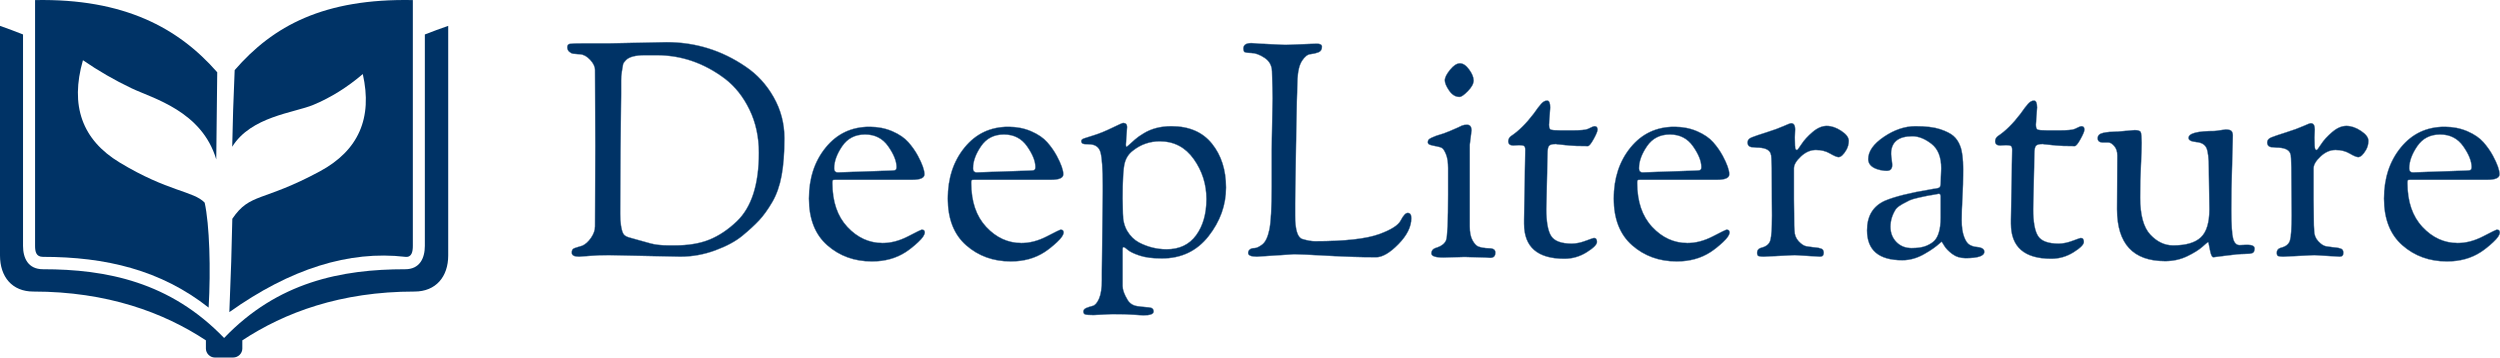 <svg xmlns="http://www.w3.org/2000/svg" xmlns:xlink="http://www.w3.org/1999/xlink" fill="none" version="1.1" width="2685.073" height="384" viewBox="0 0 2685.073 384"><g><g><g><g><g><g><path d="M240.708,363.003C182.752,302.826,114.453,289.165,46.153,289.165C30.27,289.165,24.733,277.345,24.733,264.069L24.733,37.002C16.61,33.688,8.123,30.718,0,27.768L0,274.375C0,297.27,12.932,313.134,35.807,313.134C115.181,313.134,175.721,335.644,221.146,365.551L221.146,374.403C221.146,379.574,225.572,384,230.745,384L250.305,384C255.842,384,260.268,379.574,260.268,374.403L260.268,365.551C305.673,335.644,365.851,313.134,445.223,313.134C468.118,313.134,481.394,297.251,481.394,274.375L481.394,27.787C472.907,30.737,464.783,33.688,456.296,37.021L456.296,264.069C456.296,277.364,450.76,289.165,435.261,289.165C366.596,289.165,298.298,302.826,240.708,363.003Z" fill-rule="evenodd" fill="#003366" fill-opacity="1"/></g></g><g><g><path d="M252.049,75.298Q250.075,119.669,249.405,157.621C269.579,124.995,315.808,121.259,336.537,112.618Q364.758,100.836,389.644,79.532Q405.68,150.494,343.626,183.983C281.917,217.282,268.64,206.743,249.52,234.965Q248.753,277.323,246.32,335.221Q344.641,265.35,435.279,275.848C442.253,276.653,443.403,270.312,443.403,264.028L443.403,0.081C347.783,-1.758,293.412,27.67,252.049,75.298Z" fill-rule="evenodd" fill="#003366" fill-opacity="1"/></g></g><g><g><path d="M219.806,217.648C207.889,205.079,180.454,205.999,128.381,174.464Q68.07,137.929,89.087,64.667Q113.725,81.66,141.332,94.822C164.361,105.8,216.797,119.23,232.258,171.208L233.312,77.618C191.604,29.99,133.266,-1.756,37.666,0.084L37.666,264.049C37.666,270.332,38.777,275.87,46.153,275.87C113.38,275.87,172.771,289.894,224.078,330.376C226.454,289.07,225.036,241.384,219.825,217.648L219.806,217.648Z" fill-rule="evenodd" fill="#003366" fill-opacity="1"/></g></g></g></g></g><g><path d="M639.487,156.475L639.167,75.188Q639.167,69.748,633.887,64.147Q628.607,58.547,623.166,58.227Q617.726,57.907,615.645,57.587Q613.565,57.267,611.485,55.506Q609.405,53.746,609.405,50.706Q609.405,47.666,612.125,47.186Q614.845,46.706,625.726,46.706L653.569,46.706L715.974,45.426Q762.377,45.426,800.781,71.668Q819.342,84.149,830.863,104.47Q842.384,124.792,842.384,148.474Q842.384,172.156,839.344,188.638Q836.303,205.119,829.263,217.12Q822.222,229.121,815.182,236.642Q808.141,244.162,797.26,253.123Q786.379,262.084,768.138,268.804Q749.896,275.525,730.695,275.525L653.889,273.925Q642.688,273.925,633.087,274.725Q623.486,275.525,621.886,275.525Q614.205,275.525,614.205,271.364Q614.205,268.804,615.325,267.684Q616.446,266.564,620.126,265.604Q623.806,264.644,625.406,264.004Q630.527,261.764,634.847,255.523Q639.167,249.283,639.167,243.202L639.487,156.475ZM666.37,161.275L666.05,229.441Q666.05,244.482,669.25,250.883Q670.85,253.763,675.33,255.043Q679.811,256.323,685.571,257.923Q691.332,259.523,698.852,261.604Q706.373,263.684,718.534,263.684L724.934,263.684Q746.696,263.684,762.057,257.443Q777.419,251.203,791.5,237.762Q815.182,215.04,815.182,164.156Q815.182,138.553,805.101,117.751Q795.02,96.95,778.699,84.469Q745.096,59.187,705.413,59.187L692.612,59.187Q677.25,59.187,672.13,64.627Q669.57,67.187,669.09,69.107Q668.61,71.028,667.81,76.628Q667.01,82.229,667.01,86.389L667.01,99.83L666.37,161.275ZM936.472,280.645Q908.309,280.645,888.628,263.364Q868.946,246.082,868.946,213.28Q868.946,180.477,887.028,158.395Q905.109,136.313,933.911,136.313Q947.352,136.313,958.393,141.113Q969.434,145.914,975.515,152.795Q981.595,159.675,985.756,167.356Q992.796,180.477,992.796,187.198Q992.796,192.958,979.675,192.958L897.428,192.958Q894.868,192.958,894.388,193.438Q893.908,193.918,893.908,196.478Q893.908,226.561,910.069,243.842Q926.231,261.124,947.992,261.124Q961.434,261.124,975.355,253.923Q989.276,246.722,989.916,246.722Q993.116,246.722,993.116,249.603Q993.116,253.443,986.076,260.003Q979.035,266.564,972.634,270.724Q957.273,280.645,936.472,280.645ZM899.989,185.277L956.313,183.357Q960.794,183.357,961.914,182.557Q963.034,181.757,963.034,179.517Q963.034,169.916,954.073,157.115Q945.112,144.314,929.111,144.314Q913.11,144.314,904.469,156.955Q895.828,169.596,895.828,180.797Q895.828,185.277,899.989,185.277ZM1085.604,280.645Q1057.441,280.645,1037.76,263.364Q1018.078,246.082,1018.078,213.28Q1018.078,180.477,1036.16,158.395Q1054.241,136.313,1083.043,136.313Q1096.485,136.313,1107.525,141.113Q1118.566,145.914,1124.647,152.795Q1130.727,159.675,1134.888,167.356Q1141.928,180.477,1141.928,187.198Q1141.928,192.958,1128.807,192.958L1046.561,192.958Q1044,192.958,1043.52,193.438Q1043.04,193.918,1043.04,196.478Q1043.04,226.561,1059.202,243.842Q1075.363,261.124,1097.125,261.124Q1110.566,261.124,1124.487,253.923Q1138.408,246.722,1139.048,246.722Q1142.248,246.722,1142.248,249.603Q1142.248,253.443,1135.208,260.003Q1128.167,266.564,1121.767,270.724Q1106.405,280.645,1085.604,280.645ZM1049.121,185.277L1105.445,183.357Q1109.926,183.357,1111.046,182.557Q1112.166,181.757,1112.166,179.517Q1112.166,169.916,1103.205,157.115Q1094.244,144.314,1078.243,144.314Q1062.242,144.314,1053.601,156.955Q1044.96,169.596,1044.96,180.797Q1044.96,185.277,1049.121,185.277ZM1183.532,294.406L1184.492,206.079L1184.492,199.038Q1184.492,172.476,1182.091,163.676Q1179.691,154.875,1169.45,154.875Q1164.01,154.875,1162.73,154.075Q1161.45,153.275,1161.45,151.515Q1161.45,149.754,1164.17,148.794Q1166.89,147.834,1175.211,145.274Q1183.532,142.713,1194.413,137.433Q1205.293,132.153,1206.253,132.153Q1210.414,132.153,1210.414,136.313L1209.134,155.195Q1209.134,157.755,1209.774,157.755Q1210.414,157.755,1212.814,155.515Q1215.214,153.275,1219.055,149.914Q1222.895,146.554,1228.335,143.354Q1240.816,135.673,1258.098,135.673Q1286.58,135.673,1301.621,154.395Q1316.662,173.116,1316.662,201.439Q1316.662,229.761,1297.941,253.603Q1279.219,277.445,1247.857,277.445Q1233.136,277.445,1224.015,274.405Q1214.894,271.364,1211.374,268.324Q1207.854,265.284,1206.734,265.284Q1205.613,265.284,1205.613,267.844L1205.613,307.207Q1205.613,313.288,1211.054,322.248Q1214.574,328.009,1221.775,328.969Q1228.975,329.929,1233.936,330.249Q1238.896,330.569,1238.896,334.569Q1238.896,338.57,1228.015,338.57Q1226.095,338.57,1217.774,337.93Q1209.454,337.29,1194.733,337.29L1174.571,338.25Q1167.53,338.25,1165.61,337.61Q1163.69,336.97,1163.69,334.569Q1163.69,332.169,1166.73,330.889Q1169.77,329.609,1173.611,328.649Q1177.451,327.689,1180.491,320.808Q1183.532,313.928,1183.532,300.807L1183.532,294.406ZM1205.613,213.12L1205.934,229.121Q1205.934,240.322,1210.734,248.322Q1215.534,256.323,1223.215,260.483Q1237.296,267.844,1252.977,267.844Q1273.779,267.844,1284.82,252.643Q1295.861,237.442,1295.861,213.76Q1295.861,190.078,1282.26,170.876Q1268.659,151.675,1245.617,151.675Q1229.295,151.675,1216.494,161.915Q1209.774,167.036,1207.694,175.837Q1205.613,184.637,1205.613,213.12ZM1365.946,160.955L1366.906,105.59Q1366.906,96.95,1366.266,76.468Q1365.946,67.187,1358.266,62.067Q1350.585,56.946,1343.865,56.786Q1337.144,56.626,1336.344,55.506Q1335.544,54.386,1335.544,52.146Q1335.544,46.386,1344.185,46.386L1352.825,47.026L1380.668,48.306L1414.27,47.026Q1419.711,47.026,1419.711,50.226Q1419.711,54.706,1415.87,56.146Q1412.03,57.587,1407.39,58.067Q1402.749,58.547,1398.429,65.107Q1394.109,71.668,1393.469,84.469Q1392.829,97.27,1391.869,154.555Q1390.908,211.84,1390.908,218.56L1390.908,231.361Q1390.908,254.403,1398.749,256.803Q1406.59,259.203,1412.35,259.203Q1460.354,259.203,1481.476,251.523Q1500.677,244.482,1504.518,236.802Q1508.678,228.801,1511.878,228.801Q1515.719,228.801,1515.719,234.241Q1515.719,248.002,1501.957,262.084Q1488.196,276.165,1477.955,276.165Q1454.914,276.165,1425.951,274.565Q1396.989,272.964,1389.948,272.964L1349.945,275.525Q1340.664,275.525,1340.664,271.684Q1340.664,269.444,1342.425,268.004Q1344.185,266.564,1347.385,266.564Q1350.585,266.564,1355.706,262.724Q1360.826,258.883,1363.386,246.882Q1365.946,234.881,1365.946,200.639L1365.946,160.955ZM1573.003,275.845L1550.281,276.485Q1537.48,276.485,1537.48,272.164Q1537.48,267.844,1542.281,266.244Q1542.601,266.244,1543.561,265.924Q1550.921,263.364,1553.162,258.243Q1555.402,253.123,1555.402,208.639L1555.402,180.477Q1555.402,171.196,1553.162,165.756Q1550.921,160.315,1549.001,159.035Q1547.081,157.755,1542.441,156.955Q1537.8,156.155,1535.72,155.355Q1533.64,154.555,1533.64,152.795Q1533.64,151.035,1534.44,150.074Q1535.24,149.114,1537.64,147.994Q1540.04,146.874,1542.601,145.914Q1551.561,143.354,1557.322,140.793Q1563.082,138.233,1566.123,136.953Q1569.163,135.673,1570.123,135.033Q1572.363,134.073,1575.563,134.073Q1580.364,134.073,1580.364,140.153L1578.444,155.515L1578.444,243.202Q1578.444,252.803,1581.484,258.243Q1584.524,263.684,1587.884,264.964Q1591.245,266.244,1595.725,266.564Q1600.205,266.884,1601.486,266.884Q1605.966,267.524,1605.966,271.364Q1605.966,276.805,1600.525,276.805L1595.725,276.485L1573.003,275.845ZM1567.563,103.99Q1561.162,103.99,1556.522,97.27Q1551.882,90.549,1551.882,86.229Q1551.882,81.909,1557.482,75.028Q1563.082,68.147,1568.043,68.147Q1573.003,68.147,1577.804,74.708Q1582.604,81.268,1582.604,86.389Q1582.604,91.509,1576.523,97.75Q1570.443,103.99,1567.563,103.99ZM1631.565,155.835L1625.485,156.155Q1620.045,156.155,1620.045,151.675Q1620.045,148.474,1622.925,146.234Q1635.085,138.233,1647.245,122.232Q1652.365,114.871,1655.405,111.511Q1658.455,108.151,1661.655,108.151Q1664.855,108.151,1664.855,115.511L1663.575,133.753Q1663.575,138.233,1665.335,139.193Q1667.095,140.153,1676.695,140.153L1687.895,140.153Q1702.295,140.153,1705.495,138.553Q1711.255,135.673,1712.535,135.673Q1715.735,135.673,1715.735,139.193Q1715.735,141.753,1711.575,149.274Q1707.415,156.795,1705.495,156.795Q1691.095,156.795,1685.335,156.155Q1679.575,155.515,1677.655,155.355Q1675.735,155.195,1674.295,155.035Q1672.855,154.875,1672.215,154.875L1671.575,154.555Q1665.495,154.555,1663.735,156.475Q1661.975,158.395,1661.975,165.116L1660.695,224.641Q1660.695,245.442,1665.975,253.603Q1671.255,261.764,1688.215,261.764Q1694.935,261.764,1703.095,258.723Q1711.255,255.683,1711.895,255.683Q1715.095,255.683,1715.095,259.843Q1715.095,264.004,1704.055,270.884Q1693.015,277.765,1680.215,277.765Q1637.005,277.765,1637.005,240.322L1637.005,235.521L1638.285,160.955Q1638.285,157.755,1637.005,156.795Q1635.725,155.835,1631.565,155.835ZM1800.865,280.645Q1772.695,280.645,1753.015,263.364Q1733.335,246.082,1733.335,213.28Q1733.335,180.477,1751.415,158.395Q1769.495,136.313,1798.305,136.313Q1811.745,136.313,1822.785,141.113Q1833.825,145.914,1839.905,152.795Q1845.985,159.675,1850.145,167.356Q1857.185,180.477,1857.185,187.198Q1857.185,192.958,1844.065,192.958L1761.815,192.958Q1759.255,192.958,1758.775,193.438Q1758.295,193.918,1758.295,196.478Q1758.295,226.561,1774.455,243.842Q1790.625,261.124,1812.385,261.124Q1825.825,261.124,1839.745,253.923Q1853.665,246.722,1854.305,246.722Q1857.505,246.722,1857.505,249.603Q1857.505,253.443,1850.465,260.003Q1843.425,266.564,1837.025,270.724Q1821.665,280.645,1800.865,280.645ZM1764.375,185.277L1820.705,183.357Q1825.185,183.357,1826.305,182.557Q1827.425,181.757,1827.425,179.517Q1827.425,169.916,1818.465,157.115Q1809.505,144.314,1793.505,144.314Q1777.495,144.314,1768.855,156.955Q1760.215,169.596,1760.215,180.797Q1760.215,185.277,1764.375,185.277ZM1886.625,158.395L1883.105,158.075Q1877.025,158.075,1877.025,152.955Q1877.025,149.434,1881.345,147.674Q1885.665,145.914,1897.345,142.233Q1909.035,138.553,1915.755,135.513Q1922.475,132.473,1923.755,132.473Q1927.915,132.473,1927.915,138.873L1927.595,147.514Q1927.595,159.035,1928.395,160.155Q1929.195,161.275,1929.995,161.275Q1930.795,161.275,1934.955,154.875Q1939.115,148.474,1946.795,141.913Q1954.475,135.353,1961.995,135.353Q1969.515,135.353,1977.515,140.633Q1985.515,145.914,1985.515,151.195Q1985.515,156.475,1982.955,160.955Q1978.475,168.636,1974.635,168.636Q1972.075,168.636,1965.515,164.796Q1958.955,160.955,1950.315,160.955Q1941.675,160.955,1934.155,167.996Q1926.635,175.037,1926.635,180.797L1926.635,214.08L1926.955,241.922L1927.275,247.682Q1927.275,254.403,1931.755,259.203Q1936.235,264.004,1940.235,264.644Q1944.235,265.284,1947.115,265.604Q1949.995,265.924,1951.595,266.084Q1953.195,266.244,1955.115,266.884Q1958.635,267.524,1958.635,271.524Q1958.635,275.525,1954.795,275.525L1927.595,273.925L1894.305,275.525Q1888.545,275.525,1887.905,274.245Q1887.265,272.964,1887.265,271.684Q1887.265,267.524,1891.425,266.244Q1899.745,264.324,1901.505,258.083Q1903.275,251.843,1903.275,231.361L1902.945,179.837L1902.625,170.236Q1902.625,166.716,1901.675,164.476Q1899.105,158.395,1886.625,158.395ZM2043.125,279.365Q2005.355,279.365,2005.355,247.362Q2005.355,224.321,2024.555,215.68Q2040.565,208.959,2073.525,203.519Q2074.485,203.199,2076.085,203.039Q2077.685,202.879,2079.445,202.559Q2081.205,202.239,2082.165,201.919Q2084.405,200.959,2084.405,197.438L2085.045,180.797Q2085.045,162.556,2074.485,154.395Q2063.925,146.234,2054.005,146.234Q2030.965,146.234,2030.965,165.436L2032.245,176.957Q2032.245,183.357,2026.485,183.357Q2021.995,183.357,2016.555,181.757Q2006.635,178.557,2006.635,170.876Q2006.635,158.395,2023.435,147.034Q2040.245,135.673,2057.205,135.673Q2074.165,135.673,2083.765,138.873Q2093.365,142.073,2098.005,146.074Q2102.645,150.074,2105.205,156.795Q2108.405,164.796,2108.405,181.917Q2108.405,199.038,2107.605,212.32Q2106.805,225.601,2106.805,236.482Q2106.805,247.362,2109.365,254.243Q2111.925,261.124,2115.445,263.044Q2118.965,264.964,2122.485,265.284Q2131.125,265.924,2131.125,270.404Q2131.125,277.125,2110.965,277.125Q2102.645,277.125,2096.725,272.644Q2090.805,268.164,2088.245,263.844Q2085.685,259.523,2085.365,259.523Q2085.045,259.523,2082.805,261.604Q2080.565,263.684,2076.565,266.564Q2072.565,269.444,2067.445,272.324Q2055.605,279.365,2043.125,279.365ZM2082.165,207.999L2078.965,208.639Q2071.605,209.919,2069.685,210.239Q2067.765,210.559,2060.725,212.16Q2053.685,213.76,2050.965,215.04Q2048.245,216.32,2043.285,219.04Q2038.325,221.76,2036.085,224.641Q2030.325,233.601,2030.325,243.522Q2030.325,253.443,2036.725,260.003Q2043.125,266.564,2053.205,266.564Q2063.285,266.564,2069.205,264.004Q2075.125,261.444,2078.005,258.243Q2080.885,255.043,2082.485,249.603Q2084.405,243.522,2084.405,233.921L2084.405,210.879Q2084.405,207.999,2082.165,207.999ZM2154.495,155.835L2148.405,156.155Q2142.965,156.155,2142.965,151.675Q2142.965,148.474,2145.845,146.234Q2158.015,138.233,2170.175,122.232Q2175.295,114.871,2178.335,111.511Q2181.375,108.151,2184.575,108.151Q2187.775,108.151,2187.775,115.511L2186.495,133.753Q2186.495,138.233,2188.255,139.193Q2190.015,140.153,2199.615,140.153L2210.815,140.153Q2225.215,140.153,2228.415,138.553Q2234.175,135.673,2235.455,135.673Q2238.655,135.673,2238.655,139.193Q2238.655,141.753,2234.495,149.274Q2230.335,156.795,2228.415,156.795Q2214.015,156.795,2208.255,156.155Q2202.495,155.515,2200.575,155.355Q2198.655,155.195,2197.215,155.035Q2195.775,154.875,2195.135,154.875L2194.495,154.555Q2188.415,154.555,2186.655,156.475Q2184.895,158.395,2184.895,165.116L2183.615,224.641Q2183.615,245.442,2188.895,253.603Q2194.175,261.764,2211.135,261.764Q2217.855,261.764,2226.015,258.723Q2234.175,255.683,2234.815,255.683Q2238.015,255.683,2238.015,259.843Q2238.015,264.004,2226.975,270.884Q2215.935,277.765,2203.135,277.765Q2159.935,277.765,2159.935,240.322L2159.935,235.521L2161.215,160.955Q2161.215,157.755,2159.935,156.795Q2158.655,155.835,2154.495,155.835ZM2273.855,224.641L2274.185,167.036Q2274.185,160.635,2270.815,156.795Q2267.455,152.955,2264.575,152.955L2258.815,152.955Q2253.055,152.955,2253.055,148.474Q2253.055,143.994,2259.295,142.713Q2265.535,141.433,2274.495,141.433L2292.745,139.833Q2298.185,139.833,2299.145,142.073Q2300.105,144.314,2300.105,153.275Q2300.105,162.235,2299.305,177.757Q2298.505,193.278,2298.505,212.16Q2298.505,240.322,2309.385,252.003Q2320.265,263.684,2334.025,263.684Q2354.505,263.684,2363.785,255.043Q2373.065,246.402,2373.065,224.641L2372.425,180.477Q2372.425,164.476,2369.865,158.875Q2367.305,153.275,2358.985,152.475Q2350.665,151.675,2350.665,148.154Q2350.665,140.793,2378.825,140.793L2390.345,139.193Q2395.145,139.193,2396.585,140.793Q2398.025,142.393,2398.025,145.434Q2398.025,148.474,2397.875,153.115Q2397.715,157.755,2397.555,165.436Q2397.385,173.116,2397.075,182.717Q2396.435,201.919,2396.435,225.601Q2396.435,249.283,2398.355,256.323Q2400.275,263.364,2405.395,263.364L2413.715,263.044Q2421.395,263.044,2421.395,266.884Q2421.395,270.724,2419.155,271.684Q2416.915,272.644,2410.515,272.644Q2404.115,272.644,2391.145,274.405Q2378.185,276.165,2377.225,276.165Q2374.985,276.165,2373.545,268.004Q2372.105,259.843,2371.625,259.843Q2371.145,259.843,2365.385,264.964Q2359.625,270.084,2348.905,275.205Q2338.185,280.325,2325.385,280.325Q2273.855,280.325,2273.855,224.641ZM2444.755,158.395L2441.235,158.075Q2435.155,158.075,2435.155,152.955Q2435.155,149.434,2439.475,147.674Q2443.795,145.914,2455.475,142.233Q2467.155,138.553,2473.875,135.513Q2480.595,132.473,2481.875,132.473Q2486.035,132.473,2486.035,138.873L2485.715,147.514Q2485.715,159.035,2486.515,160.155Q2487.315,161.275,2488.115,161.275Q2488.915,161.275,2493.075,154.875Q2497.235,148.474,2504.915,141.913Q2512.595,135.353,2520.115,135.353Q2527.645,135.353,2535.645,140.633Q2543.645,145.914,2543.645,151.195Q2543.645,156.475,2541.085,160.955Q2536.605,168.636,2532.765,168.636Q2530.205,168.636,2523.645,164.796Q2517.075,160.955,2508.435,160.955Q2499.795,160.955,2492.275,167.996Q2484.755,175.037,2484.755,180.797L2484.755,214.08L2485.075,241.922L2485.395,247.682Q2485.395,254.403,2489.875,259.203Q2494.355,264.004,2498.355,264.644Q2502.355,265.284,2505.235,265.604Q2508.115,265.924,2509.715,266.084Q2511.315,266.244,2513.235,266.884Q2516.755,267.524,2516.755,271.524Q2516.755,275.525,2512.915,275.525L2485.715,273.925L2452.435,275.525Q2446.675,275.525,2446.035,274.245Q2445.395,272.964,2445.395,271.684Q2445.395,267.524,2449.555,266.244Q2457.875,264.324,2459.635,258.083Q2461.395,251.843,2461.395,231.361L2461.075,179.837L2460.755,170.236Q2460.755,166.716,2459.795,164.476Q2457.235,158.395,2444.755,158.395ZM2628.125,280.645Q2599.965,280.645,2580.285,263.364Q2560.605,246.082,2560.605,213.28Q2560.605,180.477,2578.685,158.395Q2596.765,136.313,2625.565,136.313Q2639.005,136.313,2650.055,141.113Q2661.095,145.914,2667.175,152.795Q2673.255,159.675,2677.415,167.356Q2684.455,180.477,2684.455,187.198Q2684.455,192.958,2671.335,192.958L2589.085,192.958Q2586.525,192.958,2586.045,193.438Q2585.565,193.918,2585.565,196.478Q2585.565,226.561,2601.725,243.842Q2617.885,261.124,2639.645,261.124Q2653.095,261.124,2667.015,253.923Q2680.935,246.722,2681.575,246.722Q2684.775,246.722,2684.775,249.603Q2684.775,253.443,2677.735,260.003Q2670.695,266.564,2664.295,270.724Q2648.935,280.645,2628.125,280.645ZM2591.645,185.277L2647.975,183.357Q2652.455,183.357,2653.575,182.557Q2654.695,181.757,2654.695,179.517Q2654.695,169.916,2645.735,157.115Q2636.765,144.314,2620.765,144.314Q2604.765,144.314,2596.125,156.955Q2587.485,169.596,2587.485,180.797Q2587.485,185.277,2591.645,185.277Z" fill="#003366" fill-opacity="1"/><path d="M638.867,75.189L639.187,156.474L639.187,156.476L638.867,243.202Q638.867,249.189,634.6,255.352Q630.33,261.521,625.29,263.727Q623.707,264.36,620.05,265.314Q616.291,266.294,615.113,267.472Q613.905,268.68,613.905,271.364Q613.905,273.623,615.983,274.748Q617.969,275.825,621.886,275.825Q623.495,275.825,633.112,275.024Q642.696,274.224,653.882,274.224L730.695,275.825Q749.95,275.824,768.242,269.086Q786.532,262.348,797.451,253.354Q808.349,244.379,815.401,236.847Q822.463,229.303,829.522,217.272Q836.589,205.226,839.639,188.692Q842.683,172.183,842.684,148.474Q842.683,124.714,831.124,104.322Q819.569,83.94,800.95,71.42Q762.469,45.126,715.967,45.126L653.569,46.406L625.726,46.406Q614.819,46.406,612.073,46.89Q609.105,47.414,609.105,50.706Q609.105,53.885,611.291,55.735Q613.436,57.55,615.6,57.883Q617.694,58.205,623.148,58.526Q628.47,58.839,633.669,64.353Q638.867,69.867,638.867,75.189ZM620.126,265.604Q623.806,264.644,625.406,264.004Q630.527,261.764,634.847,255.523Q639.167,249.283,639.167,243.202L639.487,156.475L639.167,75.188Q639.167,69.748,633.887,64.147Q628.607,58.547,623.166,58.227Q617.726,57.907,615.645,57.587Q613.565,57.267,611.485,55.506Q609.405,53.746,609.405,50.706Q609.405,47.666,612.125,47.186Q614.845,46.706,625.726,46.706L653.569,46.706L715.974,45.426Q762.377,45.426,800.781,71.668Q819.342,84.149,830.863,104.47Q842.384,124.792,842.384,148.474Q842.384,172.156,839.344,188.638Q836.303,205.119,829.263,217.12Q822.222,229.121,815.182,236.642Q808.141,244.162,797.26,253.123Q786.379,262.084,768.138,268.804Q749.896,275.525,730.695,275.525L653.889,273.925Q642.688,273.925,633.087,274.725Q623.486,275.525,621.886,275.525Q614.205,275.525,614.205,271.364Q614.205,268.804,615.325,267.684Q616.446,266.564,620.126,265.604ZM1340.364,271.684Q1340.364,275.824,1349.945,275.825L1349.955,275.825L1389.948,273.265L1389.958,273.264Q1397.006,273.266,1425.935,274.864Q1454.899,276.465,1477.955,276.465Q1488.324,276.465,1502.172,262.293Q1516.017,248.124,1516.019,234.241Q1516.018,228.501,1511.878,228.501Q1508.496,228.501,1504.249,236.667Q1500.461,244.24,1481.373,251.241Q1460.293,258.904,1412.35,258.903Q1406.635,258.903,1398.837,256.516Q1391.211,254.181,1391.208,231.361L1391.208,218.565L1392.168,154.56Q1393.13,97.258,1393.768,84.484Q1394.403,71.764,1398.68,65.272Q1402.922,58.83,1407.421,58.365Q1412.1,57.881,1415.976,56.427Q1420.011,54.914,1420.011,50.226Q1420.011,48.454,1418.503,47.567Q1417.072,46.726,1414.27,46.726L1414.265,46.726L1380.669,48.006L1352.848,46.727L1352.839,46.726L1344.196,46.086L1344.185,46.086Q1335.244,46.086,1335.244,52.146Q1335.244,54.482,1336.1,55.681Q1336.986,56.923,1343.857,57.086Q1350.491,57.244,1358.099,62.317Q1365.652,67.351,1365.967,76.477Q1366.607,96.944,1366.607,105.585L1365.647,160.95L1365.646,160.955L1365.646,200.639Q1365.649,234.85,1363.093,246.82Q1360.555,258.711,1355.526,262.484Q1350.486,266.264,1347.385,266.264Q1344.078,266.264,1342.235,267.772Q1340.364,269.302,1340.364,271.684ZM1425.951,274.565Q1396.989,272.964,1389.948,272.964L1349.945,275.525Q1340.664,275.525,1340.664,271.684Q1340.664,269.444,1342.425,268.004Q1344.185,266.564,1347.385,266.564Q1350.585,266.564,1355.706,262.724Q1360.826,258.883,1363.386,246.882Q1365.946,234.881,1365.946,200.639L1365.946,160.955L1366.906,105.59Q1366.906,96.95,1366.266,76.468Q1365.946,67.187,1358.266,62.067Q1350.585,56.946,1343.865,56.786Q1337.144,56.626,1336.344,55.506Q1335.544,54.386,1335.544,52.146Q1335.544,46.386,1344.185,46.386L1352.825,47.026L1380.668,48.306L1414.27,47.026Q1419.711,47.026,1419.711,50.226Q1419.711,54.706,1415.87,56.146Q1412.03,57.587,1407.39,58.067Q1402.749,58.547,1398.429,65.107Q1394.109,71.668,1393.469,84.469Q1392.829,97.27,1391.869,154.555Q1390.908,211.84,1390.908,218.56L1390.908,231.361Q1390.908,254.403,1398.749,256.803Q1406.59,259.203,1412.35,259.203Q1460.354,259.203,1481.476,251.523Q1500.677,244.482,1504.518,236.802Q1508.678,228.801,1511.878,228.801Q1515.719,228.801,1515.719,234.241Q1515.719,248.002,1501.957,262.084Q1488.196,276.165,1477.955,276.165Q1454.914,276.165,1425.951,274.565ZM692.612,59.187Q677.25,59.187,672.13,64.627Q669.57,67.187,669.09,69.107Q668.61,71.028,667.81,76.628Q667.01,82.229,667.01,86.389L667.01,99.83L666.37,161.275L666.05,229.441Q666.05,244.482,669.25,250.883Q670.85,253.763,675.33,255.043Q679.811,256.323,685.571,257.923Q691.332,259.523,698.852,261.604Q706.373,263.684,718.534,263.684L724.934,263.684Q746.696,263.684,762.057,257.443Q777.419,251.203,791.5,237.762Q815.182,215.04,815.182,164.156Q815.182,138.553,805.101,117.751Q795.02,96.95,778.699,84.469Q745.096,59.187,705.413,59.187L692.612,59.187ZM675.413,254.755Q671.056,253.51,669.515,250.742Q666.35,244.404,666.35,229.442L666.67,161.279L666.67,161.277L667.31,99.83L667.31,86.389Q667.31,82.25,668.107,76.671Q668.905,71.086,669.381,69.18Q669.841,67.341,672.342,64.839L672.345,64.836L672.349,64.833Q677.38,59.487,692.612,59.487L705.413,59.487Q744.997,59.487,778.517,84.707Q794.78,97.145,804.831,117.882Q814.882,138.622,814.882,164.156Q814.882,214.912,791.293,237.545Q777.253,250.946,761.944,257.165Q746.638,263.384,724.934,263.384L718.534,263.384Q706.413,263.384,698.932,261.314L685.652,257.634L675.413,254.755ZM1556.275,97.44Q1561.003,104.29,1567.563,104.29Q1570.568,104.29,1576.738,97.959Q1582.905,91.632,1582.904,86.389Q1582.902,81.171,1578.046,74.531Q1573.155,67.847,1568.043,67.847Q1562.939,67.847,1557.249,74.839Q1551.582,81.803,1551.581,86.229Q1551.582,90.641,1556.275,97.44ZM1556.522,97.27Q1561.162,103.99,1567.563,103.99Q1570.443,103.99,1576.523,97.75Q1582.604,91.509,1582.604,86.389Q1582.604,81.268,1577.804,74.708Q1573.003,68.147,1568.043,68.147Q1563.082,68.147,1557.482,75.028Q1551.882,81.909,1551.882,86.229Q1551.882,90.549,1556.522,97.27ZM1619.745,151.675Q1619.745,156.455,1625.485,156.455L1625.495,156.455L1631.565,156.135L1631.575,156.135Q1635.625,156.136,1636.825,157.035Q1637.985,157.905,1637.985,160.95L1636.705,235.521L1636.705,240.322Q1636.715,278.067,1680.215,278.065Q1693.095,278.065,1704.215,271.139Q1715.395,264.17,1715.395,259.843Q1715.395,257.661,1714.535,256.54Q1713.645,255.383,1711.895,255.383Q1711.205,255.383,1702.985,258.442Q1694.875,261.464,1688.215,261.464Q1671.415,261.464,1666.225,253.44Q1660.985,245.354,1660.995,224.647L1662.275,165.116Q1662.265,158.512,1663.955,156.678Q1665.615,154.866,1671.505,154.855L1672.145,155.175L1672.215,155.175Q1672.835,155.175,1674.255,155.333Q1675.705,155.493,1677.625,155.654Q1679.545,155.814,1685.295,156.453Q1691.085,157.095,1705.495,157.095Q1707.595,157.095,1711.835,149.42Q1716.035,141.83,1716.035,139.193Q1716.035,135.373,1712.535,135.373Q1711.185,135.373,1705.355,138.285Q1702.225,139.853,1687.895,139.853L1676.695,139.853Q1667.165,139.853,1665.475,138.93Q1663.875,138.056,1663.875,133.762L1663.875,133.753L1665.155,115.522L1665.155,115.511Q1665.155,111.768,1664.325,109.871Q1663.445,107.851,1661.655,107.851Q1658.315,107.851,1655.185,111.31Q1652.135,114.687,1647.015,122.05L1647.005,122.06Q1634.875,138.012,1622.765,145.984L1622.755,145.99L1622.745,145.997Q1619.745,148.328,1619.745,151.675ZM2142.665,151.675Q2142.665,154.056,2144.135,155.266Q2145.585,156.455,2148.405,156.455L2148.415,156.455L2154.495,156.135L2154.495,156.135Q2158.555,156.136,2159.755,157.035Q2160.915,157.905,2160.915,160.95L2159.635,235.521L2159.635,240.322Q2159.625,259.178,2170.535,268.631Q2181.415,278.065,2203.135,278.065Q2216.025,278.065,2227.135,271.139Q2238.315,264.17,2238.315,259.843Q2238.315,255.383,2234.815,255.383Q2234.125,255.383,2225.915,258.442Q2217.805,261.464,2211.135,261.464Q2194.335,261.464,2189.145,253.44Q2183.915,245.354,2183.915,224.647L2185.195,165.116Q2185.195,158.512,2186.875,156.678Q2188.535,154.866,2194.425,154.855L2195.065,155.175L2195.135,155.175Q2195.755,155.175,2197.185,155.333Q2198.625,155.493,2200.545,155.654Q2202.465,155.814,2208.225,156.453Q2213.995,157.095,2228.415,157.095Q2230.515,157.095,2234.755,149.42Q2238.955,141.831,2238.955,139.193Q2238.955,135.373,2235.455,135.373Q2234.105,135.373,2228.285,138.285Q2225.145,139.853,2210.815,139.853L2199.615,139.853Q2190.085,139.853,2188.395,138.93Q2186.795,138.056,2186.795,133.761L2186.795,133.753L2188.075,115.522L2188.075,115.511Q2188.075,111.769,2187.245,109.871Q2186.365,107.851,2184.575,107.851Q2181.235,107.851,2178.105,111.31Q2175.055,114.687,2169.935,122.05L2169.925,122.06Q2157.805,138.012,2145.685,145.984L2145.675,145.99L2145.665,145.997Q2142.665,148.328,2142.665,151.675ZM1637.005,156.795Q1635.725,155.835,1631.565,155.835L1625.485,156.155Q1620.045,156.155,1620.045,151.675Q1620.045,148.474,1622.925,146.234Q1635.085,138.233,1647.245,122.232Q1652.365,114.871,1655.405,111.511Q1658.455,108.151,1661.655,108.151Q1664.855,108.151,1664.855,115.511L1663.575,133.753Q1663.575,138.233,1665.335,139.193Q1667.095,140.153,1676.695,140.153L1687.895,140.153Q1702.295,140.153,1705.495,138.553Q1711.255,135.673,1712.535,135.673Q1715.735,135.673,1715.735,139.193Q1715.735,141.753,1711.575,149.274Q1707.415,156.795,1705.495,156.795Q1691.095,156.795,1685.335,156.155Q1679.575,155.515,1677.655,155.355Q1675.735,155.195,1674.295,155.035Q1672.855,154.875,1672.215,154.875L1671.575,154.555Q1665.495,154.555,1663.735,156.475Q1661.975,158.395,1661.975,165.116L1660.695,224.641Q1660.695,245.442,1665.975,253.603Q1671.255,261.764,1688.215,261.764Q1694.935,261.764,1703.095,258.723Q1711.255,255.683,1711.895,255.683Q1715.095,255.683,1715.095,259.843Q1715.095,264.004,1704.055,270.884Q1693.015,277.765,1680.215,277.765Q1637.005,277.765,1637.005,240.322L1637.005,235.521L1638.285,160.955Q1638.285,157.755,1637.005,156.795ZM2159.935,156.795Q2158.655,155.835,2154.495,155.835L2148.405,156.155Q2142.965,156.155,2142.965,151.675Q2142.965,148.474,2145.845,146.234Q2158.015,138.233,2170.175,122.232Q2175.295,114.871,2178.335,111.511Q2181.375,108.151,2184.575,108.151Q2187.775,108.151,2187.775,115.511L2186.495,133.753Q2186.495,138.233,2188.255,139.193Q2190.015,140.153,2199.615,140.153L2210.815,140.153Q2225.215,140.153,2228.415,138.553Q2234.175,135.673,2235.455,135.673Q2238.655,135.673,2238.655,139.193Q2238.655,141.753,2234.495,149.274Q2230.335,156.795,2228.415,156.795Q2214.015,156.795,2208.255,156.155Q2202.495,155.515,2200.575,155.355Q2198.655,155.195,2197.215,155.035Q2195.775,154.875,2195.135,154.875L2194.495,154.555Q2188.415,154.555,2186.655,156.475Q2184.895,158.395,2184.895,165.116L2183.615,224.641Q2183.615,245.442,2188.895,253.603Q2194.175,261.764,2211.135,261.764Q2217.855,261.764,2226.015,258.723Q2234.175,255.683,2234.815,255.683Q2238.015,255.683,2238.015,259.843Q2238.015,264.004,2226.975,270.884Q2215.935,277.765,2203.135,277.765Q2159.935,277.765,2159.935,240.322L2159.935,235.521L2161.215,160.955Q2161.215,157.755,2159.935,156.795ZM1183.232,294.403L1183.232,300.807Q1183.232,313.864,1180.217,320.687Q1177.236,327.433,1173.538,328.358Q1169.678,329.323,1166.614,330.613Q1163.39,331.97,1163.39,334.57Q1163.39,337.186,1165.515,337.894Q1167.482,338.55,1174.571,338.55L1174.578,338.55L1194.733,337.59L1194.74,337.59Q1209.44,337.59,1217.751,338.229Q1226.088,338.87,1228.015,338.87Q1233.509,338.87,1236.279,337.851Q1239.196,336.779,1239.196,334.57Q1239.196,330.288,1233.955,329.95Q1229.005,329.631,1221.814,328.672Q1214.756,327.73,1211.31,322.093Q1205.914,313.205,1205.913,307.207L1205.913,267.844Q1205.913,266.627,1206.168,266.044Q1206.37,265.584,1206.734,265.584Q1207.743,265.584,1211.178,268.551Q1214.744,271.631,1223.92,274.689Q1233.086,277.745,1247.857,277.745Q1279.374,277.745,1298.177,253.788Q1316.961,229.862,1316.962,201.439Q1316.961,173.012,1301.855,154.207Q1286.724,135.372,1258.098,135.373Q1240.733,135.373,1228.183,143.095Q1222.72,146.309,1218.857,149.689Q1215.021,153.045,1212.609,155.296Q1210.295,157.455,1209.774,157.455Q1209.688,157.455,1209.585,157.042Q1209.434,156.44,1209.434,155.204L1209.434,155.195L1210.714,136.323L1210.714,136.313Q1210.714,134.109,1209.586,132.981Q1208.458,131.853,1206.253,131.853Q1205.224,131.853,1194.282,137.163Q1183.425,142.432,1175.123,144.987Q1166.796,147.55,1164.07,148.512Q1161.15,149.542,1161.15,151.515Q1161.15,153.441,1162.571,154.329Q1163.924,155.175,1169.45,155.175Q1179.461,155.175,1181.802,163.755Q1184.189,172.514,1184.192,199.038L1184.192,206.076L1183.232,294.403ZM1217.774,337.93Q1209.454,337.29,1194.733,337.29L1174.571,338.25Q1167.53,338.25,1165.61,337.61Q1163.69,336.97,1163.69,334.569Q1163.69,332.169,1166.73,330.889Q1169.77,329.609,1173.611,328.649Q1177.451,327.689,1180.491,320.808Q1183.532,313.928,1183.532,300.807L1183.532,294.406L1184.492,206.079L1184.492,199.038Q1184.492,172.476,1182.091,163.676Q1179.691,154.875,1169.45,154.875Q1164.01,154.875,1162.73,154.075Q1161.45,153.275,1161.45,151.515Q1161.45,149.754,1164.17,148.794Q1166.89,147.834,1175.211,145.274Q1183.532,142.713,1194.413,137.433Q1205.293,132.153,1206.253,132.153Q1210.414,132.153,1210.414,136.313L1209.134,155.195Q1209.134,157.755,1209.774,157.755Q1210.414,157.755,1212.814,155.515Q1215.214,153.275,1219.055,149.914Q1222.895,146.554,1228.335,143.354Q1240.816,135.673,1258.098,135.673Q1286.58,135.673,1301.621,154.395Q1316.662,173.116,1316.662,201.439Q1316.662,229.761,1297.941,253.603Q1279.219,277.445,1247.857,277.445Q1233.136,277.445,1224.015,274.405Q1214.894,271.364,1211.374,268.324Q1207.854,265.284,1206.734,265.284Q1205.613,265.284,1205.613,267.844L1205.613,307.207Q1205.613,313.288,1211.054,322.248Q1214.574,328.009,1221.775,328.969Q1228.975,329.929,1233.936,330.249Q1238.896,330.569,1238.896,334.569Q1238.896,338.57,1228.015,338.57Q1226.095,338.57,1217.774,337.93ZM1883.105,158.376L1886.605,158.694L1886.615,158.695L1886.625,158.695Q1898.915,158.695,1901.395,164.594Q1902.335,166.777,1902.335,170.236L1902.335,170.241L1902.645,179.839L1902.655,179.847L1902.975,231.361Q1902.975,251.801,1901.225,258.002Q1899.515,264.071,1891.365,265.952L1891.355,265.954L1891.345,265.957Q1886.965,267.303,1886.965,271.684Q1886.965,273.035,1887.645,274.379Q1888.365,275.825,1894.305,275.825L1894.315,275.825L1927.595,274.225L1927.605,274.224L1954.785,275.825L1954.795,275.825Q1956.845,275.825,1957.895,274.732Q1958.935,273.645,1958.935,271.524Q1958.935,267.286,1955.185,266.593Q1953.245,265.948,1951.625,265.785Q1950.015,265.625,1947.145,265.306Q1944.275,264.987,1940.285,264.348Q1936.375,263.724,1931.975,258.999Q1927.575,254.285,1927.575,247.682L1927.575,247.674L1927.255,241.919L1927.255,241.905L1926.935,214.08L1926.935,180.797Q1926.935,175.165,1934.355,168.215Q1941.795,161.255,1950.315,161.255Q1958.875,161.255,1965.365,165.055Q1971.995,168.936,1974.635,168.936Q1978.645,168.936,1983.215,161.104Q1985.815,156.554,1985.815,151.195Q1985.815,145.753,1977.685,140.383Q1969.605,135.053,1961.995,135.053Q1954.365,135.053,1946.595,141.685Q1938.885,148.274,1934.705,154.711Q1932.625,157.9,1931.395,159.492Q1930.245,160.975,1929.995,160.975Q1929.345,160.975,1928.635,159.981Q1927.895,158.939,1927.895,147.519L1927.895,147.514L1928.215,138.879L1928.215,138.873Q1928.215,132.173,1923.755,132.173Q1922.405,132.173,1915.625,135.24Q1908.925,138.273,1897.255,141.947Q1885.565,145.631,1881.235,147.396Q1876.725,149.233,1876.725,152.955Q1876.725,155.655,1878.355,157.025Q1879.955,158.369,1883.085,158.375L1883.105,158.376ZM2441.235,158.376L2444.725,158.694L2444.745,158.695L2444.755,158.695Q2457.035,158.695,2459.515,164.594Q2460.455,166.778,2460.455,170.236L2460.455,170.241L2460.775,179.839L2460.775,179.847L2461.095,231.361Q2461.095,251.802,2459.345,258.002Q2457.635,264.072,2449.485,265.952L2449.475,265.954L2449.465,265.957Q2445.095,267.303,2445.095,271.684Q2445.095,273.035,2445.765,274.379Q2446.485,275.824,2452.435,275.825L2452.445,275.825L2485.715,274.225L2485.735,274.224L2512.915,275.825L2512.915,275.825Q2517.055,275.825,2517.055,271.524Q2517.055,267.286,2513.315,266.593Q2511.375,265.948,2509.745,265.785Q2508.155,265.626,2505.275,265.306Q2502.405,264.987,2498.405,264.348Q2494.505,263.724,2490.095,258.999Q2485.695,254.285,2485.695,247.682L2485.695,247.674L2485.375,241.919L2485.375,241.905L2485.055,214.08L2485.055,180.797Q2485.055,175.169,2492.485,168.215Q2499.915,161.255,2508.435,161.255Q2516.995,161.255,2523.485,165.055Q2530.125,168.936,2532.765,168.936Q2536.775,168.936,2541.345,161.104Q2543.945,156.554,2543.945,151.195Q2543.935,145.753,2535.805,140.383Q2527.735,135.053,2520.115,135.053Q2512.485,135.053,2504.725,141.685Q2497.005,148.275,2492.825,154.711Q2490.755,157.902,2489.525,159.492Q2488.375,160.975,2488.115,160.975Q2487.475,160.975,2486.765,159.981Q2486.015,158.939,2486.015,147.519L2486.015,147.514L2486.335,138.879L2486.335,138.873Q2486.335,135.584,2485.245,133.909Q2484.125,132.173,2481.875,132.173Q2480.525,132.173,2473.755,135.24Q2467.055,138.27,2455.385,141.947Q2443.685,145.634,2439.365,147.396Q2434.855,149.233,2434.855,152.955Q2434.855,155.655,2436.485,157.025Q2438.075,158.369,2441.205,158.375L2441.235,158.376ZM1903.275,231.361L1902.945,179.837L1902.625,170.236Q1902.625,166.716,1901.675,164.476Q1899.105,158.395,1886.625,158.395L1883.105,158.075Q1877.025,158.075,1877.025,152.955Q1877.025,149.434,1881.345,147.674Q1885.665,145.914,1897.345,142.233Q1909.035,138.553,1915.755,135.513Q1922.475,132.473,1923.755,132.473Q1927.915,132.473,1927.915,138.873L1927.595,147.514Q1927.595,159.035,1928.395,160.155Q1929.195,161.275,1929.995,161.275Q1930.795,161.275,1934.955,154.875Q1939.115,148.474,1946.795,141.913Q1954.475,135.353,1961.995,135.353Q1969.515,135.353,1977.515,140.633Q1985.515,145.914,1985.515,151.195Q1985.515,156.475,1982.955,160.955Q1978.475,168.636,1974.635,168.636Q1972.075,168.636,1965.515,164.796Q1958.955,160.955,1950.315,160.955Q1941.675,160.955,1934.155,167.996Q1926.635,175.037,1926.635,180.797L1926.635,214.08L1926.955,241.922L1927.275,247.682Q1927.275,254.403,1931.755,259.203Q1936.235,264.004,1940.235,264.644Q1944.235,265.284,1947.115,265.604Q1949.995,265.924,1951.595,266.084Q1953.195,266.244,1955.115,266.884Q1958.635,267.524,1958.635,271.524Q1958.635,275.525,1954.795,275.525L1927.595,273.925L1894.305,275.525Q1888.545,275.525,1887.905,274.245Q1887.265,272.964,1887.265,271.684Q1887.265,267.524,1891.425,266.244Q1899.745,264.324,1901.505,258.083Q1903.275,251.843,1903.275,231.361ZM2461.395,231.361L2461.075,179.837L2460.755,170.236Q2460.755,166.716,2459.795,164.476Q2457.235,158.395,2444.755,158.395L2441.235,158.075Q2435.155,158.075,2435.155,152.955Q2435.155,149.434,2439.475,147.674Q2443.795,145.914,2455.475,142.233Q2467.155,138.553,2473.875,135.513Q2480.595,132.473,2481.875,132.473Q2486.035,132.473,2486.035,138.873L2485.715,147.514Q2485.715,159.035,2486.515,160.155Q2487.315,161.275,2488.115,161.275Q2488.915,161.275,2493.075,154.875Q2497.235,148.474,2504.915,141.913Q2512.595,135.353,2520.115,135.353Q2527.645,135.353,2535.645,140.633Q2543.645,145.914,2543.645,151.195Q2543.645,156.475,2541.085,160.955Q2536.605,168.636,2532.765,168.636Q2530.205,168.636,2523.645,164.796Q2517.075,160.955,2508.435,160.955Q2499.795,160.955,2492.275,167.996Q2484.755,175.037,2484.755,180.797L2484.755,214.08L2485.075,241.922L2485.395,247.682Q2485.395,254.403,2489.875,259.203Q2494.355,264.004,2498.355,264.644Q2502.355,265.284,2505.235,265.604Q2508.115,265.924,2509.715,266.084Q2511.315,266.244,2513.235,266.884Q2516.755,267.524,2516.755,271.524Q2516.755,275.525,2512.915,275.525L2485.715,273.925L2452.435,275.525Q2446.675,275.525,2446.035,274.245Q2445.395,272.964,2445.395,271.684Q2445.395,267.524,2449.555,266.244Q2457.875,264.324,2459.635,258.083Q2461.395,251.843,2461.395,231.361ZM1550.285,276.785L1572.995,276.145L1573.012,276.145L1595.705,276.784L1595.717,276.785L1600.515,277.105L1600.525,277.105Q1603.37,277.105,1604.818,275.657Q1606.266,274.209,1606.266,271.364Q1606.266,267.264,1601.528,266.587L1601.507,266.584L1601.486,266.584Q1600.217,266.584,1595.746,266.265Q1591.31,265.948,1587.991,264.683Q1584.733,263.443,1581.746,258.097Q1578.743,252.726,1578.744,243.202L1578.744,155.534L1580.664,140.172L1580.664,140.153Q1580.663,133.773,1575.563,133.773Q1572.302,133.773,1570.005,134.757L1569.98,134.768L1569.957,134.783Q1569.021,135.407,1566.006,136.677Q1562.95,137.963,1557.2,140.519Q1551.458,143.071,1542.518,145.626L1542.507,145.629L1542.495,145.633Q1539.924,146.598,1537.514,147.722Q1535.053,148.871,1534.21,149.882Q1533.34,150.926,1533.34,152.795Q1533.34,154.761,1535.612,155.635Q1537.719,156.445,1542.39,157.251Q1546.967,158.04,1548.835,159.285Q1550.678,160.514,1552.884,165.87Q1555.102,171.255,1555.102,180.477L1555.102,208.639Q1555.102,253.059,1552.887,258.123Q1550.7,263.122,1543.466,265.639Q1542.552,265.944,1542.281,265.944L1542.232,265.944L1542.186,265.959Q1537.18,267.628,1537.18,272.164Q1537.183,276.785,1550.281,276.785L1550.285,276.785ZM1550.281,276.485L1573.003,275.845L1595.725,276.485L1600.525,276.805Q1605.966,276.805,1605.966,271.364Q1605.966,267.524,1601.486,266.884Q1600.205,266.884,1595.725,266.564Q1591.245,266.244,1587.884,264.964Q1584.524,263.684,1581.484,258.243Q1578.444,252.803,1578.444,243.202L1578.444,155.515L1580.364,140.153Q1580.364,134.073,1575.563,134.073Q1572.363,134.073,1570.123,135.033Q1569.163,135.673,1566.123,136.953Q1563.082,138.233,1557.322,140.793Q1551.561,143.354,1542.601,145.914Q1540.04,146.874,1537.64,147.994Q1535.24,149.114,1534.44,150.074Q1533.64,151.035,1533.64,152.795Q1533.64,154.555,1535.72,155.355Q1537.8,156.155,1542.441,156.955Q1547.081,157.755,1549.001,159.035Q1550.921,160.315,1553.162,165.756Q1555.402,171.196,1555.402,180.477L1555.402,208.639Q1555.402,253.123,1553.162,258.243Q1550.921,263.364,1543.561,265.924Q1542.601,266.244,1542.281,266.244Q1537.48,267.844,1537.48,272.164Q1537.48,276.485,1550.281,276.485ZM2005.055,247.362Q2005.065,279.664,2043.125,279.665Q2055.685,279.665,2067.595,272.586L2067.595,272.582Q2072.725,269.694,2076.735,266.807Q2080.755,263.915,2083.005,261.823Q2084.955,260.015,2085.305,259.842Q2085.355,259.893,2085.435,259.983Q2085.645,260.243,2085.995,260.77Q2086.715,261.843,2087.985,263.997Q2090.575,268.369,2096.545,272.884Q2102.545,277.425,2110.965,277.425Q2121.095,277.425,2126.185,275.729Q2131.425,273.98,2131.425,270.404Q2131.435,265.646,2122.515,264.985Q2119.055,264.671,2115.595,262.78Q2112.165,260.914,2109.645,254.138Q2107.105,247.306,2107.105,236.482Q2107.105,225.589,2107.905,212.338Q2108.705,199.064,2108.705,181.917Q2108.705,164.738,2105.485,156.688Q2102.895,149.895,2098.205,145.847Q2093.515,141.808,2083.855,138.589Q2074.215,135.373,2057.205,135.373Q2040.155,135.372,2023.275,146.786Q2006.335,158.235,2006.335,170.876Q2006.335,178.776,2016.465,182.043L2016.475,182.044L2016.475,182.045Q2021.955,183.657,2026.485,183.657Q2032.535,183.657,2032.545,176.957L2032.545,176.94L2031.265,165.436L2031.265,165.42Q2031.275,146.535,2054.005,146.534Q2063.825,146.534,2074.305,154.632Q2084.745,162.701,2084.745,180.792L2084.745,180.797L2084.105,197.433L2084.105,197.438Q2084.105,200.752,2082.055,201.638Q2081.115,201.949,2079.395,202.264Q2077.645,202.582,2076.055,202.74Q2074.435,202.902,2073.455,203.227Q2040.465,208.671,2024.445,215.403L2024.445,215.405L2024.435,215.406Q2005.055,224.128,2005.055,247.362ZM2043.125,279.365Q2055.605,279.365,2067.445,272.324Q2072.565,269.444,2076.565,266.564Q2080.565,263.684,2082.805,261.604Q2085.045,259.523,2085.365,259.523Q2085.685,259.523,2088.245,263.844Q2090.805,268.164,2096.725,272.644Q2102.645,277.125,2110.965,277.125Q2131.125,277.125,2131.125,270.404Q2131.125,265.924,2122.485,265.284Q2118.965,264.964,2115.445,263.044Q2111.925,261.124,2109.365,254.243Q2106.805,247.362,2106.805,236.482Q2106.805,225.601,2107.605,212.32Q2108.405,199.038,2108.405,181.917Q2108.405,164.796,2105.205,156.795Q2102.645,150.074,2098.005,146.074Q2093.365,142.073,2083.765,138.873Q2074.165,135.673,2057.205,135.673Q2040.245,135.673,2023.435,147.034Q2006.635,158.395,2006.635,170.876Q2006.635,178.557,2016.555,181.757Q2021.995,183.357,2026.485,183.357Q2032.245,183.357,2032.245,176.957L2030.965,165.436Q2030.965,146.234,2054.005,146.234Q2063.925,146.234,2074.485,154.395Q2085.045,162.556,2085.045,180.797L2084.405,197.438Q2084.405,200.959,2082.165,201.919Q2081.205,202.239,2079.445,202.559Q2077.685,202.879,2076.085,203.039Q2074.485,203.199,2073.525,203.519Q2040.565,208.959,2024.555,215.68Q2005.355,224.321,2005.355,247.362Q2005.355,279.365,2043.125,279.365ZM868.646,213.28Q868.646,180.371,886.795,158.205Q904.964,136.013,933.911,136.013Q947.414,136.013,958.513,140.838Q969.616,145.665,975.74,152.596Q981.842,159.501,986.019,167.213Q993.096,180.401,993.096,187.198Q993.096,193.258,979.675,193.258L897.428,193.258Q894.992,193.258,894.6,193.65Q894.208,194.042,894.208,196.478Q894.208,226.442,910.289,243.637Q926.36,260.824,947.992,260.824Q961.36,260.824,975.217,253.656Q989.203,246.422,989.916,246.422Q993.416,246.422,993.416,249.603Q993.416,253.573,986.28,260.223Q979.221,266.801,972.798,270.976Q957.363,280.945,936.472,280.945Q908.196,280.945,888.43,263.589Q868.647,246.218,868.646,213.28ZM1017.778,213.28Q1017.777,180.373,1035.928,158.205Q1054.099,136.013,1083.043,136.013Q1096.549,136.013,1107.645,140.838Q1118.747,145.665,1124.872,152.596Q1130.975,159.501,1135.151,167.213Q1142.23,180.401,1142.228,187.198Q1142.228,190.274,1138.769,191.793Q1135.43,193.258,1128.807,193.258L1046.561,193.258Q1044.125,193.258,1043.732,193.65Q1043.34,194.042,1043.34,196.478Q1043.339,226.445,1059.421,243.637Q1075.492,260.824,1097.125,260.824Q1110.492,260.824,1124.349,253.656Q1138.333,246.422,1139.048,246.422Q1140.763,246.422,1141.649,247.219Q1142.548,248.029,1142.548,249.603Q1142.548,253.573,1135.412,260.223Q1128.353,266.8,1121.93,270.976Q1106.496,280.945,1085.604,280.945Q1057.33,280.945,1037.562,263.589Q1017.777,246.217,1017.778,213.28ZM1733.035,213.28Q1733.045,180.373,1751.185,158.205Q1769.355,136.013,1798.305,136.013Q1811.805,136.013,1822.905,140.838Q1834.005,145.667,1840.125,152.596Q1846.235,159.505,1850.405,167.213Q1857.485,180.405,1857.485,187.198Q1857.485,190.274,1854.025,191.793Q1850.685,193.258,1844.065,193.258L1761.815,193.258Q1759.385,193.258,1758.995,193.65Q1758.595,194.042,1758.595,196.478Q1758.605,226.44,1774.675,243.637Q1790.745,260.824,1812.385,260.824Q1825.745,260.824,1839.605,253.656Q1853.595,246.422,1854.305,246.422Q1856.025,246.422,1856.905,247.219Q1857.805,248.029,1857.805,249.603Q1857.805,253.575,1850.675,260.223Q1843.605,266.806,1837.185,270.976Q1821.755,280.945,1800.865,280.945Q1772.585,280.945,1752.815,263.589Q1733.035,246.215,1733.035,213.28ZM2560.305,213.28Q2560.305,180.373,2578.455,158.205Q2596.615,136.013,2625.565,136.013Q2639.075,136.013,2650.175,140.838Q2661.275,145.664,2667.395,152.596Q2673.495,159.497,2677.675,167.213Q2684.755,180.406,2684.755,187.198Q2684.755,190.273,2681.295,191.793Q2677.955,193.258,2671.335,193.258L2589.085,193.258Q2586.645,193.258,2586.255,193.65Q2585.865,194.042,2585.865,196.478Q2585.855,226.44,2601.945,243.637Q2618.015,260.824,2639.645,260.824Q2653.025,260.824,2666.875,253.656Q2680.855,246.422,2681.575,246.422Q2683.285,246.422,2684.175,247.219Q2685.075,248.029,2685.075,249.603Q2685.075,253.575,2677.935,260.223Q2670.875,266.806,2664.455,270.976Q2649.025,280.945,2628.125,280.945Q2599.855,280.945,2580.085,263.589Q2560.305,246.214,2560.305,213.28ZM888.628,263.364Q908.309,280.645,936.472,280.645Q957.273,280.645,972.634,270.724Q979.035,266.564,986.076,260.003Q993.116,253.443,993.116,249.603Q993.116,246.722,989.916,246.722Q989.276,246.722,975.355,253.923Q961.434,261.124,947.992,261.124Q926.231,261.124,910.069,243.842Q893.908,226.561,893.908,196.478Q893.908,193.918,894.388,193.438Q894.868,192.958,897.428,192.958L979.675,192.958Q992.796,192.958,992.796,187.198Q992.796,180.477,985.756,167.356Q981.595,159.675,975.515,152.795Q969.434,145.914,958.393,141.113Q947.352,136.313,933.911,136.313Q905.109,136.313,887.028,158.395Q868.946,180.477,868.946,213.28Q868.946,246.082,888.628,263.364ZM1037.76,263.364Q1057.441,280.645,1085.604,280.645Q1106.405,280.645,1121.767,270.724Q1128.167,266.564,1135.208,260.003Q1142.248,253.443,1142.248,249.603Q1142.248,246.722,1139.048,246.722Q1138.408,246.722,1124.487,253.923Q1110.566,261.124,1097.125,261.124Q1075.363,261.124,1059.202,243.842Q1043.04,226.561,1043.04,196.478Q1043.04,193.918,1043.52,193.438Q1044,192.958,1046.561,192.958L1128.807,192.958Q1141.928,192.958,1141.928,187.198Q1141.928,180.477,1134.888,167.356Q1130.727,159.675,1124.647,152.795Q1118.566,145.914,1107.525,141.113Q1096.485,136.313,1083.043,136.313Q1054.241,136.313,1036.16,158.395Q1018.078,180.477,1018.078,213.28Q1018.078,246.082,1037.76,263.364ZM1753.015,263.364Q1772.695,280.645,1800.865,280.645Q1821.665,280.645,1837.025,270.724Q1843.425,266.564,1850.465,260.003Q1857.505,253.443,1857.505,249.603Q1857.505,246.722,1854.305,246.722Q1853.665,246.722,1839.745,253.923Q1825.825,261.124,1812.385,261.124Q1790.625,261.124,1774.455,243.842Q1758.295,226.561,1758.295,196.478Q1758.295,193.918,1758.775,193.438Q1759.255,192.958,1761.815,192.958L1844.065,192.958Q1857.185,192.958,1857.185,187.198Q1857.185,180.477,1850.145,167.356Q1845.985,159.675,1839.905,152.795Q1833.825,145.914,1822.785,141.113Q1811.745,136.313,1798.305,136.313Q1769.495,136.313,1751.415,158.395Q1733.335,180.477,1733.335,213.28Q1733.335,246.082,1753.015,263.364ZM2580.285,263.364Q2599.965,280.645,2628.125,280.645Q2648.935,280.645,2664.295,270.724Q2670.695,266.564,2677.735,260.003Q2684.775,253.443,2684.775,249.603Q2684.775,246.722,2681.575,246.722Q2680.935,246.722,2667.015,253.923Q2653.095,261.124,2639.645,261.124Q2617.885,261.124,2601.725,243.842Q2585.565,226.561,2585.565,196.478Q2585.565,193.918,2586.045,193.438Q2586.525,192.958,2589.085,192.958L2671.335,192.958Q2684.455,192.958,2684.455,187.198Q2684.455,180.477,2677.415,167.356Q2673.255,159.675,2667.175,152.795Q2661.095,145.914,2650.055,141.113Q2639.005,136.313,2625.565,136.313Q2596.765,136.313,2578.685,158.395Q2560.605,180.477,2560.605,213.28Q2560.605,246.082,2580.285,263.364ZM2273.555,224.639Q2273.585,280.626,2325.385,280.625Q2338.255,280.625,2349.035,275.475Q2359.795,270.336,2365.585,265.188Q2370.795,260.554,2371.535,260.177Q2371.585,260.278,2371.645,260.453Q2371.815,260.948,2372.055,261.952Q2372.535,263.976,2373.255,268.056Q2374.735,276.465,2377.225,276.465Q2378.215,276.465,2391.195,274.702Q2404.125,272.945,2410.515,272.944Q2416.975,272.945,2419.265,271.96Q2421.695,270.922,2421.695,266.884Q2421.685,262.744,2413.715,262.744L2413.705,262.744L2405.395,263.063L2405.385,263.064Q2400.495,263.06,2398.635,256.244Q2396.735,249.24,2396.735,225.601Q2396.735,201.987,2397.365,182.727Q2397.695,173.03,2397.855,165.442Q2398.005,157.733,2398.165,153.125Q2398.335,148.486,2398.335,145.434Q2398.335,142.277,2396.815,140.593Q2395.285,138.893,2390.345,138.893L2390.325,138.893L2378.805,140.493Q2364.705,140.495,2357.635,142.343Q2350.365,144.242,2350.365,148.154Q2350.365,151.947,2358.955,152.773Q2367.105,153.557,2369.595,159Q2372.125,164.538,2372.125,180.481L2372.765,224.641Q2372.765,246.27,2363.585,254.823Q2354.395,263.384,2334.025,263.384Q2320.395,263.383,2309.605,251.798Q2298.795,240.204,2298.805,212.16Q2298.805,193.303,2299.605,177.772Q2300.405,162.231,2300.405,153.275Q2300.405,144.252,2299.415,141.955Q2298.375,139.533,2292.745,139.533L2292.725,139.533L2274.495,141.132L2274.485,141.133L2274.475,141.133Q2273.655,141.134,2272.855,141.144Q2264.925,141.253,2259.235,142.42Q2252.755,143.749,2252.755,148.474Q2252.755,150.861,2254.315,152.071Q2255.835,153.255,2258.815,153.255L2264.575,153.255Q2267.325,153.255,2270.595,156.993Q2273.875,160.75,2273.875,167.034L2273.555,224.639ZM2398.355,256.323Q2400.275,263.364,2405.395,263.364L2413.715,263.044Q2421.395,263.044,2421.395,266.884Q2421.395,270.724,2419.155,271.684Q2416.915,272.644,2410.515,272.644Q2404.115,272.644,2391.145,274.405Q2378.185,276.165,2377.225,276.165Q2374.985,276.165,2373.545,268.004Q2372.105,259.843,2371.625,259.843Q2371.145,259.843,2365.385,264.964Q2359.625,270.084,2348.905,275.205Q2338.185,280.325,2325.385,280.325Q2273.855,280.325,2273.855,224.641L2274.185,167.036Q2274.185,160.635,2270.815,156.795Q2267.455,152.955,2264.575,152.955L2258.815,152.955Q2253.055,152.955,2253.055,148.474Q2253.055,143.994,2259.295,142.713Q2265.535,141.433,2274.495,141.433L2292.745,139.833Q2298.185,139.833,2299.145,142.073Q2300.105,144.314,2300.105,153.275Q2300.105,162.235,2299.305,177.757Q2298.505,193.278,2298.505,212.16Q2298.505,240.322,2309.385,252.003Q2320.265,263.684,2334.025,263.684Q2354.505,263.684,2363.785,255.043Q2373.065,246.402,2373.065,224.641L2372.425,180.477Q2372.425,164.476,2369.865,158.875Q2367.305,153.275,2358.985,152.475Q2350.665,151.675,2350.665,148.154Q2350.665,140.793,2378.825,140.793L2390.345,139.193Q2395.145,139.193,2396.585,140.793Q2398.025,142.393,2398.025,145.434Q2398.025,148.474,2397.875,153.115Q2397.715,157.755,2397.555,165.436Q2397.385,173.116,2397.075,182.717Q2396.435,201.919,2396.435,225.601Q2396.435,249.283,2398.355,256.323ZM961.914,182.557Q960.794,183.357,956.313,183.357L899.989,185.277Q895.828,185.277,895.828,180.797Q895.828,169.596,904.469,156.955Q913.11,144.314,929.111,144.314Q945.112,144.314,954.073,157.115Q963.034,169.916,963.034,179.517Q963.034,181.757,961.914,182.557ZM1111.046,182.557Q1109.926,183.357,1105.445,183.357L1049.121,185.277Q1044.96,185.277,1044.96,180.797Q1044.96,169.596,1053.601,156.955Q1062.242,144.314,1078.243,144.314Q1094.244,144.314,1103.205,157.115Q1112.166,169.916,1112.166,179.517Q1112.166,181.757,1111.046,182.557ZM1826.305,182.557Q1825.185,183.357,1820.705,183.357L1764.375,185.277Q1760.215,185.277,1760.215,180.797Q1760.215,169.596,1768.855,156.955Q1777.495,144.314,1793.505,144.314Q1809.505,144.314,1818.465,157.115Q1827.425,169.916,1827.425,179.517Q1827.425,181.757,1826.305,182.557ZM2591.645,185.277L2647.975,183.357Q2652.455,183.357,2653.575,182.557Q2654.695,181.757,2654.695,179.517Q2654.695,169.916,2645.735,157.115Q2636.765,144.314,2620.765,144.314Q2604.765,144.314,2596.125,156.955Q2587.485,169.596,2587.485,180.797Q2587.485,185.277,2591.645,185.277ZM896.128,180.797Q896.128,184.975,899.983,184.977L899.989,184.977L956.308,183.057L956.313,183.057Q960.697,183.057,961.739,182.313Q962.734,181.603,962.734,179.517Q962.734,170.01,953.827,157.287Q944.955,144.613,929.111,144.614Q913.268,144.614,904.717,157.124Q896.128,169.689,896.128,180.797ZM1048.216,184.912Q1048.636,184.977,1049.116,184.977L1049.121,184.977L1105.44,183.057L1105.445,183.057Q1109.829,183.057,1110.871,182.313Q1111.866,181.603,1111.866,179.517Q1111.866,170.012,1102.959,157.287Q1094.089,144.613,1078.243,144.614Q1062.399,144.613,1053.849,157.124Q1045.261,169.689,1045.26,180.797Q1045.26,184.455,1048.216,184.912ZM1763.475,184.912Q1763.895,184.977,1764.375,184.977L1764.375,184.977L1820.695,183.057L1820.705,183.057Q1825.085,183.057,1826.125,182.313Q1827.125,181.603,1827.125,179.517Q1827.125,170.009,1818.215,157.287Q1809.345,144.613,1793.505,144.614Q1777.665,144.614,1769.105,157.124Q1760.515,169.685,1760.515,180.797Q1760.515,184.455,1763.475,184.912ZM2591.645,184.977L2591.645,184.977Q2589.695,184.976,2588.745,183.953Q2587.785,182.919,2587.785,180.797Q2587.785,169.685,2596.375,157.124Q2604.935,144.613,2620.765,144.614Q2636.615,144.613,2645.485,157.287Q2654.385,170.008,2654.395,179.517Q2654.395,181.603,2653.395,182.313Q2652.355,183.057,2647.975,183.057L2647.965,183.057L2591.645,184.977ZM1245.617,151.675Q1229.295,151.675,1216.494,161.915Q1209.774,167.036,1207.694,175.837Q1205.613,184.637,1205.613,213.12L1205.934,229.121Q1205.934,240.322,1210.734,248.322Q1215.534,256.323,1223.215,260.483Q1237.296,267.844,1252.977,267.844Q1273.779,267.844,1284.82,252.643Q1295.861,237.442,1295.861,213.76Q1295.861,190.078,1282.26,170.876Q1268.659,151.675,1245.617,151.675ZM1205.913,213.114Q1205.913,184.672,1207.986,175.906Q1210.041,167.21,1216.676,162.154L1216.679,162.152L1216.682,162.15Q1229.399,151.975,1245.617,151.975Q1268.505,151.975,1282.015,171.05Q1295.561,190.176,1295.561,213.76Q1295.561,237.346,1284.577,252.467Q1273.624,267.545,1252.977,267.544Q1237.371,267.544,1223.358,260.22Q1215.749,256.097,1210.991,248.168Q1206.233,240.238,1206.233,229.115L1205.914,213.12L1205.913,213.114ZM2069.685,210.239Q2071.605,209.919,2078.965,208.639L2082.165,207.999Q2084.405,207.999,2084.405,210.879L2084.405,233.921Q2084.405,243.522,2082.485,249.603Q2080.885,255.043,2078.005,258.243Q2075.125,261.444,2069.205,264.004Q2063.285,266.564,2053.205,266.564Q2043.125,266.564,2036.725,260.003Q2030.325,253.443,2030.325,243.522Q2030.325,233.601,2036.085,224.641Q2038.325,221.76,2043.285,219.04Q2048.245,216.32,2050.965,215.04Q2053.685,213.76,2060.725,212.16Q2067.765,210.559,2069.685,210.239ZM2079.015,208.934L2082.195,208.299Q2082.415,208.302,2082.615,208.34Q2084.105,208.622,2084.105,210.879L2084.105,233.921Q2084.105,243.475,2082.195,249.518Q2080.615,254.893,2077.785,258.043Q2074.945,261.195,2069.085,263.728Q2063.225,266.264,2053.205,266.264Q2043.245,266.264,2036.935,259.794Q2030.625,253.321,2030.625,243.522Q2030.625,233.697,2036.325,224.814Q2036.595,224.465,2036.915,224.119Q2039.135,221.657,2043.425,219.303Q2048.385,216.584,2051.085,215.311Q2053.785,214.044,2060.785,212.452Q2067.825,210.854,2069.735,210.535L2079.015,208.934Z" fill-rule="evenodd" fill="#003366" fill-opacity="1"/></g></g></svg>